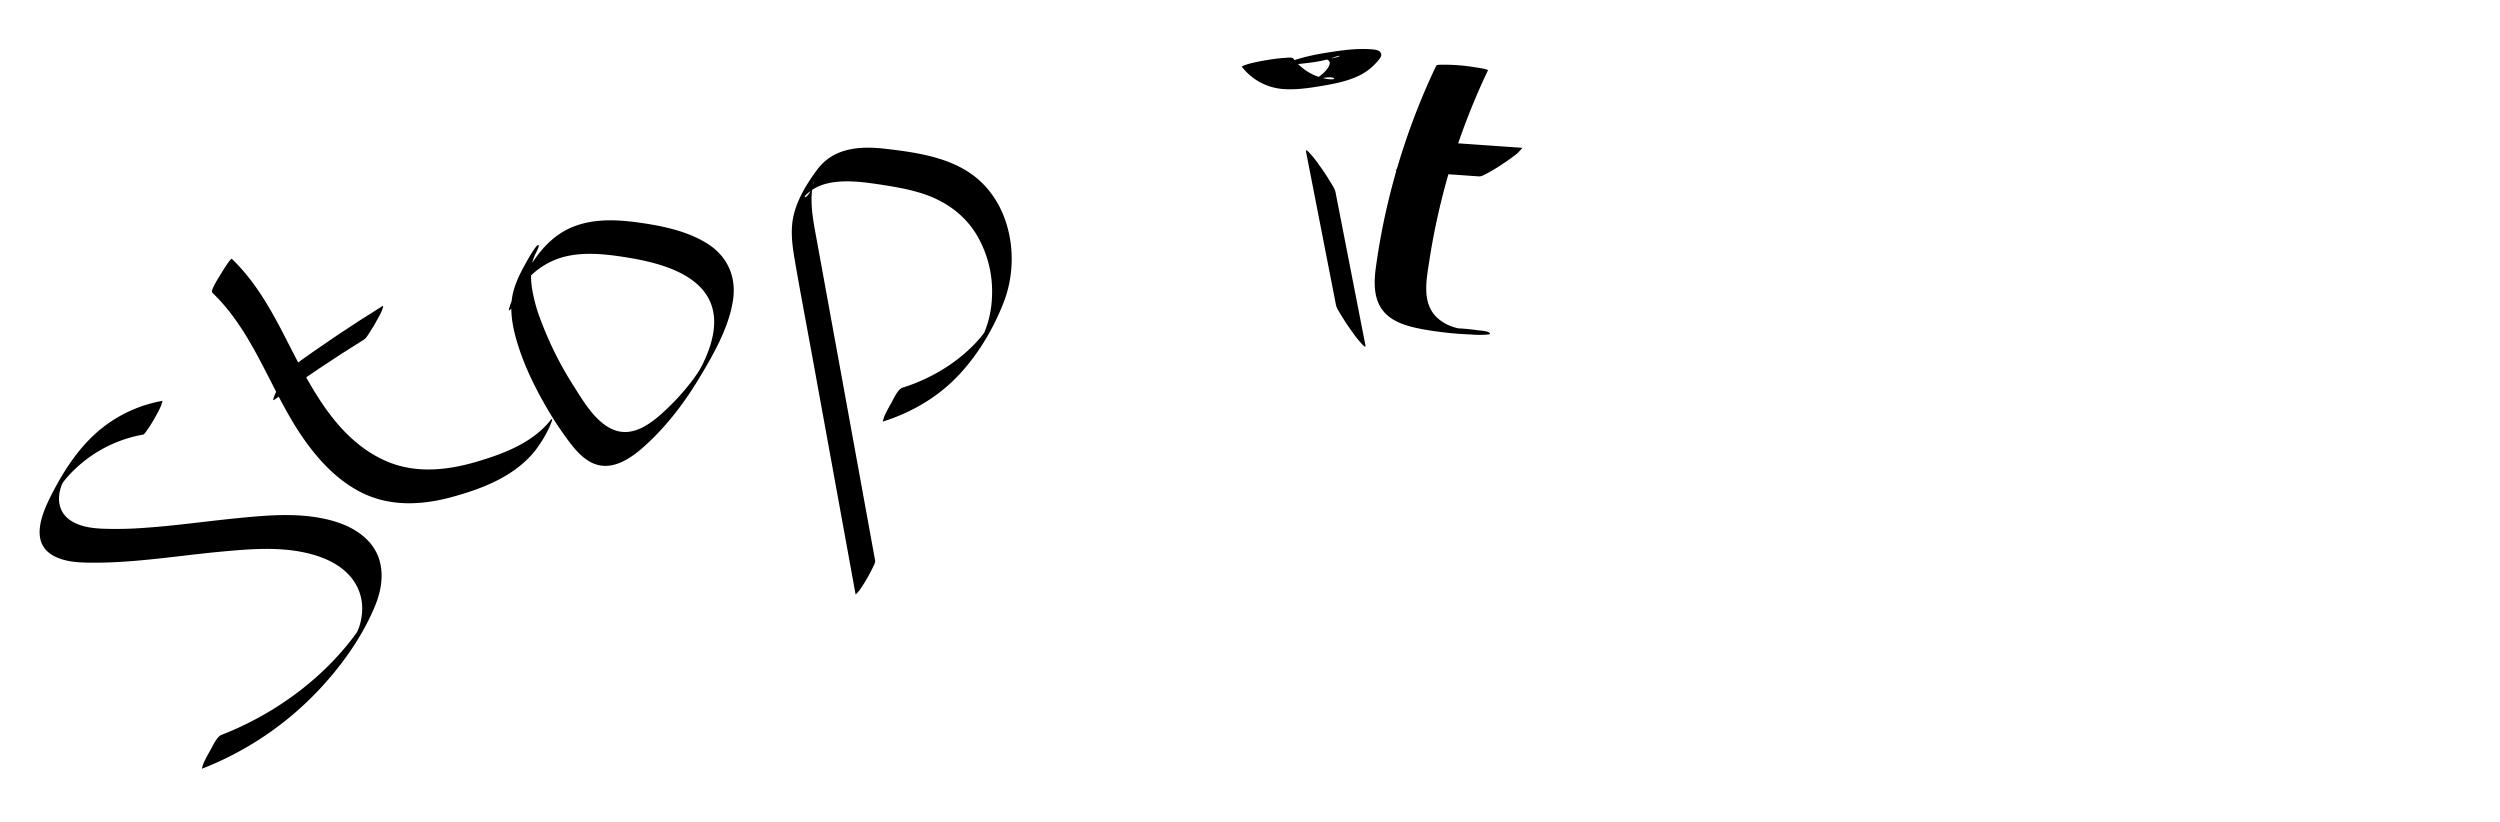 <svg xmlns="http://www.w3.org/2000/svg" viewBox="0 0 1920 631"><path d="M124.79,307.84A103.84,103.84,0,0,0,78.05,329c-16.83,13.48-28.92,32.09-38.61,51.12C31.59,395.59,22.35,418.29,43,427.8c7.68,3.54,16.35,4.17,24.68,4.31,11.3.19,22.6-.33,33.86-1.21,23.22-1.82,46.29-5.22,69.49-7.35,19.63-1.8,39.93-3.45,59.45.11,14.65,2.66,30.19,8.39,39.69,20.45a37.44,37.44,0,0,1,8,24.18,47,47,0,0,1-2.55,13.89c-.21.63-2.85,6.28-1.24,3.43,1.73-3.07.16-.57-.83.8-25.6,35.16-63.11,62.27-103.47,78-3.75,1.46-6.9,9-8.79,12.24a101.41,101.41,0,0,0-4.93,9.41,32.68,32.68,0,0,0-1.28,4.33,246,246,0,0,0,94.37-65.52c15.8-17.7,29.79-38,38.79-60.06,6.71-16.4,7.63-35.14-5-48.95-10.57-11.54-26.71-16.61-41.75-18.8-20.17-2.95-41.06-.91-61.22,1.11-22.86,2.28-45.61,5.58-68.53,7.15A286.73,286.73,0,0,1,77.8,406c-7.89-.4-16.38-1.68-23.17-6-9.76-6.17-11.23-17.19-7.25-27.49.34-.88,2.19-4.35.64-1.83-1.26,2.05-1.65,2.53,0,.26a84.18,84.18,0,0,1,9.06-10.18,101.38,101.38,0,0,1,52.66-26.95c1.18-.21,2.64-2.62,3.12-3.28a99.49,99.49,0,0,0,5.68-9,101.41,101.41,0,0,0,4.93-9.41c.17-.38,1.65-4.4,1.27-4.33Z"/><path d="M163.05,224.76c32.54,31.22,44.82,76,70.17,112.24,11.68,16.71,26.25,32.29,44.75,41.44,21.79,10.77,46,9.57,68.91,3.33,23.63-6.42,48.36-15.95,64.07-35.61a98.07,98.07,0,0,0,10.73-17.51c.64-1.28,4.45-10.1.91-5.68-13.87,17.36-36.45,25.76-57.14,31.81-22.69,6.63-47,9-69.15-.77-39-17.23-58.58-58.7-77-94.45C208.08,237.69,196,216,178.05,198.78c-.89-.86-8.24,11.26-8.8,12.24-.87,1.51-7.9,12.11-6.2,13.74Z"/><path d="M210.53,307.11q33.78-24.47,69.25-46.48c1.56-1,3.32-4.17,4.22-5.53,2.12-3.2,4.08-6.55,5.91-9.93,1.39-2.57,3.08-5.3,3.88-8.11.15-.52,1.13-2.74-.24-1.89q-35.44,22-69.25,46.49c-1.63,1.18-3.19,4-4.22,5.52-2.12,3.21-4.09,6.56-5.91,9.94-1.39,2.57-3.08,5.29-3.89,8.11-.12.43-1.1,2.86.25,1.88Z"/><path d="M405.37,214.77c.48-1.61,1.07-3.18,1.6-4.78a6.54,6.54,0,0,0,.49-1.13l-1.78,3.24a43.38,43.38,0,0,1-3,5.19c-.26-1.44,5-5.65,6.13-6.66a58.8,58.8,0,0,1,17.6-11.15c16.28-6.47,34.79-4.85,51.71-2.28,26,3.94,65.74,12.71,70,44.42,1.11,8.27-.45,16.95-3,24.81a102.27,102.27,0,0,1-3.87,9.83c-.63,1.38-1.27,2.74-1.95,4.1-.18.36-2,3.68-1.17,2.25.07-.14-1.32,2.24-.69,1.19s-1.16,1.86-.66,1.08c-.38.59-1.29,2-1.89,2.86-2.12,3.11-4.39,6.12-6.75,9a176.67,176.67,0,0,1-16.1,17.4c-10.78,10.18-25.48,22.42-41.21,15.74-13.71-5.82-22.85-21.81-30.49-33.79a267.45,267.45,0,0,1-24.85-49.67,119.91,119.91,0,0,1-7-25.63,62.28,62.28,0,0,1-.48-13.09,49.37,49.37,0,0,1,.86-6.28c.8-3.92,4.42-10.11-1.52.48.67-1.19,7.71-12.87,6.2-13.74s-8.57,11.85-8.8,12.24c-5.48,9.79-10.81,19.8-11.83,31.16-.8,8.91.63,18,2.9,26.59,4.86,18.36,13.26,36.14,22.64,52.58A268.09,268.09,0,0,0,434.73,336c5.11,7,10.68,14.32,18.38,18.63,17.18,9.61,34.4-4.68,46.31-16.12,14.72-14.15,27-30.55,37.5-48,10.91-18.14,22.69-38.56,26-59.81,2.74-17.79-4-33.47-19.13-43.24-15.35-9.92-34.75-13.91-52.57-16.45-21.13-3-43.48-3.56-61.84,8.89-8.35,5.66-14.9,13.4-20.48,21.72-7.18,10.72-14,22.47-17.77,34.9-1.67,5.58,3.95-2.85,4.47-3.64,3.58-5.41,7.91-11.74,9.8-18Z"/><path d="M672.09,430.47l-25.6-140.66-13-71.3-6.41-35.17c-1.8-9.91-3.84-19.87-3.81-30a52.68,52.68,0,0,1,1.39-12.64c.22-.89.62-1.8.81-2.7-3.32,15.21-10.78,15.39-5.71,10.94a35.73,35.73,0,0,1,5.47-4.06c7.5-4.42,16.55-5.56,25.12-5.6,9.06,0,18,1.28,27,2.66,10.23,1.59,20.48,3.36,30.37,6.48C725.34,154,740.35,164.3,750,180.24a85.17,85.17,0,0,1,11.83,48,78.8,78.8,0,0,1-5.78,26.89c-.71,1.68-1.3,2.5,0,.34,1.69-2.83.12-.33-.79.87a92.52,92.52,0,0,1-9.18,10.3c-14.87,14.49-33.31,24.91-53.06,31.15-3.64,1.15-7,9.17-8.8,12.24a103.62,103.62,0,0,0-4.92,9.4c-.18.41-1.53,4.41-1.28,4.34,19.21-6.07,37.33-15.89,52.14-29.63,18-16.71,31.88-39.29,40.72-62.06,13.14-33.84,5.34-78.1-26.1-99.31-18.65-12.57-42.76-15.94-64.63-18.48-19.56-2.28-39.85-1-52.5,15.95C619.37,141.32,611,155,608.81,169c-1.6,10.1-.2,20.51,1.52,30.5,4.49,26.12,9.48,52.15,14.22,78.22l32.54,178.75c.1.53,3.66-4,3.11-3.28a126.37,126.37,0,0,0,10.61-18.37c.57-1.28,1.54-2.91,1.28-4.33Z"/><path d="M1003,116.34l23,117.76c.52,2.67,2.9,6.08,4.21,8.26,2.63,4.39,5.51,8.71,8.54,12.83a77.72,77.72,0,0,0,7.51,9.34c.43.42,2.84,3,2.41.79l-23-117.75c-.52-2.67-2.9-6.08-4.21-8.26-2.63-4.39-5.51-8.71-8.54-12.83a77.72,77.72,0,0,0-7.51-9.34c-.43-.42-2.84-3-2.41-.8Z"/><path d="M1024.55,44c8.81-3.3,3.69,1.73-11.55,1.19,1.36.05,2.74-.1,4.09.07,3.12.38,5.17,1.89,3.64,5.24-2.56,5.59-10.17,10.42-15.57,12.85-.61.28-1.9.77-2.26.93,20.49-9.3,27.1-2.22,17.18-3.53a40.46,40.46,0,0,1-9.61-2.55,41.3,41.3,0,0,1-17.29-13.33c-.84-1.07-5.45-.48-6-.45a129.79,129.79,0,0,0-14,1.69,139.22,139.22,0,0,0-13.87,2.86c-.54.14-6,1.78-5.55,2.33a44.31,44.31,0,0,0,30.76,17c10,.91,20.14-.58,30-2.22,10-1.67,20.46-3.65,29.67-8.19A43.8,43.8,0,0,0,1058,47c1.61-1.88,4-4.4,2.13-6.86-1.37-1.81-4.38-2.06-6.4-2.23-10-.86-20.17.33-30.06,1.81-11.31,1.68-22.76,3.82-33.5,7.84-7.36,2.75,6.42,1.67,7.52,1.55,8.81-.94,18.52-2,26.89-5.11Z"/><path d="M1102.89,50.7a530.55,530.55,0,0,0-36.4,102.71,515.21,515.21,0,0,0-9.92,52.72c-2,15.2-1.12,30.3,13.11,39.08,6.93,4.27,15.19,6.19,23.09,7.69a272.35,272.35,0,0,0,37,4,76,76,0,0,0,12,.08c1.07-.11,3.58-.13,2.14-1.36-1.85-1.58-7-1.67-9.06-2-5.08-.71-10.21-1.23-15.34-1.49-2.51-.13-3.25-.22-.07.05-3.56-.3.71.1,1.19.15-.42-.05-2.76-.35-.38,0s0,.07-.37-.07c.16.06,2.41.52.61.06-.56-.15-2-.46-3.53-.94a33.45,33.45,0,0,1-14-8.09c-10.9-11.27-7.51-28.12-5.39-42.06a526,526,0,0,1,23.65-95A533.17,533.17,0,0,1,1142.75,54c.56-1.17-18.3-3.55-19.76-3.66-4.7-.37-9.43-.7-14.14-.6-1.19,0-5.36-.34-6,.92Z"/><path d="M1071.8,131l64,4.47c1.92.14,4.09-1.22,5.67-2a131.67,131.67,0,0,0,12.14-7.28c3.93-2.61,7.85-5.27,11.5-8.26a48.75,48.75,0,0,0,4.11-4.4l-64-4.47c-1.92-.14-4.09,1.22-5.67,2a130.35,130.35,0,0,0-12.14,7.28c-3.93,2.61-7.85,5.27-11.5,8.26a50.56,50.56,0,0,0-4.12,4.4Z"/></svg>